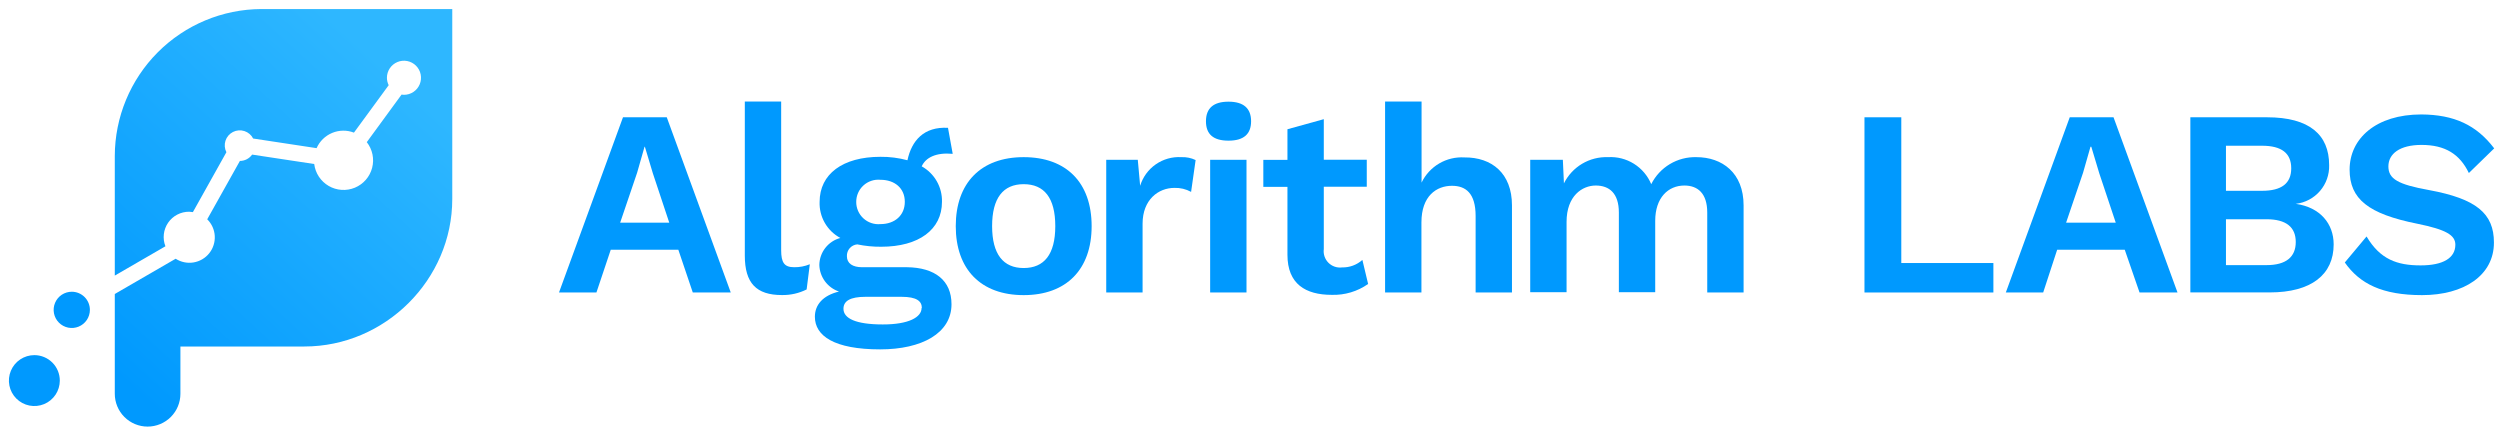 <svg width="370" height="65" viewBox="0 0 370 65" fill="none" xmlns="http://www.w3.org/2000/svg">
<g clip-path="url(#clip0_1210_9191)">
<path d="M38.691 1.338C32.933 1.362 27.419 3.663 23.353 7.739C19.286 11.816 16.998 17.336 16.989 23.093V40.787L24.482 36.45C24.259 35.881 24.178 35.265 24.248 34.657C24.317 34.049 24.535 33.468 24.881 32.963C25.227 32.458 25.692 32.046 26.234 31.763C26.776 31.479 27.379 31.333 27.991 31.336C28.178 31.341 28.364 31.36 28.548 31.393L33.507 22.528C33.238 22.003 33.189 21.393 33.37 20.831C33.551 20.27 33.948 19.804 34.473 19.535C34.998 19.266 35.609 19.217 36.17 19.398C36.731 19.579 37.198 19.976 37.467 20.501L46.856 21.926C47.305 20.906 48.13 20.099 49.16 19.671C50.189 19.243 51.344 19.228 52.384 19.629L57.527 12.607C57.356 12.267 57.266 11.893 57.265 11.513C57.264 11.014 57.411 10.526 57.688 10.111C57.964 9.696 58.358 9.372 58.819 9.18C59.28 8.989 59.787 8.938 60.276 9.035C60.766 9.132 61.216 9.372 61.569 9.724C61.922 10.077 62.163 10.526 62.261 11.016C62.358 11.505 62.309 12.012 62.118 12.474C61.927 12.935 61.604 13.329 61.189 13.606C60.774 13.884 60.286 14.032 59.787 14.032C59.668 14.029 59.549 14.018 59.431 13.999L54.284 21.038C54.7 21.568 54.988 22.188 55.126 22.848C55.263 23.508 55.246 24.192 55.075 24.844C54.905 25.497 54.586 26.101 54.143 26.61C53.7 27.118 53.146 27.518 52.523 27.777C51.9 28.035 51.226 28.147 50.553 28.102C49.88 28.057 49.227 27.857 48.644 27.518C48.061 27.179 47.565 26.709 47.193 26.146C46.822 25.583 46.586 24.942 46.504 24.273L37.315 22.88C37.11 23.17 36.839 23.406 36.524 23.569C36.209 23.732 35.86 23.817 35.505 23.818L30.669 32.454C31.332 33.106 31.729 33.982 31.784 34.91C31.839 35.839 31.548 36.755 30.967 37.481C30.386 38.207 29.556 38.692 28.638 38.842C27.72 38.992 26.779 38.797 25.997 38.293L16.989 43.51V58.279C16.989 59.567 17.5 60.803 18.411 61.713C19.322 62.624 20.557 63.136 21.845 63.136C23.133 63.136 24.368 62.624 25.279 61.713C26.19 60.803 26.701 59.567 26.701 58.279V51.282H45.046C56.994 51.282 66.936 41.401 66.936 29.453V1.338H38.691Z" fill="url(#paint0_linear_1210_9191)"/>
<path d="M10.634 43.178C10.103 43.176 9.584 43.331 9.141 43.623C8.699 43.916 8.353 44.334 8.148 44.823C7.943 45.313 7.887 45.852 7.989 46.373C8.09 46.894 8.344 47.373 8.718 47.749C9.092 48.126 9.569 48.383 10.089 48.489C10.609 48.594 11.149 48.543 11.639 48.341C12.13 48.14 12.55 47.798 12.847 47.357C13.143 46.917 13.302 46.399 13.304 45.868C13.305 45.516 13.237 45.167 13.104 44.842C12.971 44.516 12.774 44.219 12.527 43.97C12.278 43.72 11.984 43.521 11.659 43.385C11.334 43.249 10.986 43.179 10.634 43.178Z" fill="url(#paint1_linear_1210_9191)"/>
<path d="M5.089 52.559C4.344 52.558 3.615 52.779 2.995 53.192C2.375 53.605 1.892 54.194 1.606 54.882C1.32 55.57 1.245 56.328 1.39 57.059C1.535 57.79 1.893 58.461 2.42 58.989C2.947 59.516 3.618 59.875 4.349 60.021C5.08 60.166 5.837 60.092 6.526 59.807C7.215 59.522 7.803 59.039 8.217 58.42C8.631 57.8 8.852 57.072 8.852 56.326C8.852 55.328 8.456 54.37 7.751 53.664C7.045 52.958 6.088 52.56 5.089 52.559Z" fill="url(#paint2_linear_1210_9191)"/>
<path d="M100.392 36.958H90.392L88.272 43.288H82.732L92.202 17.358H98.682L108.152 43.288H102.532L100.392 36.958ZM99.052 32.958L96.622 25.648L95.442 21.718H95.392L94.292 25.568L91.782 32.958H99.052Z" fill="#0099FE"/>
<path d="M115.612 37.028C115.612 38.878 116.082 39.548 117.532 39.548C118.327 39.562 119.117 39.412 119.852 39.108L119.382 42.838C118.25 43.404 116.998 43.689 115.732 43.668C111.922 43.668 110.232 41.898 110.232 37.818V15.028H115.612V37.028Z" fill="#0099FE"/>
<path d="M140.822 45.028C140.822 49.318 136.432 51.708 130.262 51.708C123.462 51.708 120.602 49.708 120.602 46.878C120.602 45.148 121.742 43.738 124.172 43.148C123.343 42.87 122.619 42.344 122.099 41.641C121.578 40.938 121.286 40.092 121.262 39.218C121.273 38.303 121.582 37.417 122.144 36.695C122.705 35.972 123.488 35.454 124.372 35.218C123.411 34.705 122.614 33.932 122.071 32.988C121.528 32.044 121.262 30.966 121.302 29.878C121.302 25.758 124.722 23.208 130.302 23.208C131.652 23.194 132.998 23.366 134.302 23.718C134.922 20.808 136.732 18.718 140.302 18.918L141.002 22.768C138.532 22.538 137.002 23.318 136.412 24.618C137.345 25.137 138.118 25.901 138.647 26.829C139.176 27.756 139.44 28.811 139.412 29.878C139.412 33.968 136.002 36.518 130.412 36.518C129.223 36.528 128.036 36.41 126.872 36.168C126.439 36.206 126.037 36.411 125.752 36.739C125.467 37.068 125.32 37.494 125.342 37.928C125.342 38.998 126.212 39.548 127.582 39.548H134.222C138.392 39.598 140.822 41.518 140.822 45.028ZM136.432 45.578C136.432 44.578 135.682 43.928 133.432 43.928H128.092C125.812 43.928 124.832 44.558 124.832 45.698C124.832 47.118 126.642 48.018 130.642 48.018C134.502 48.028 136.392 46.938 136.392 45.598L136.432 45.578ZM126.722 29.868C126.717 30.327 126.809 30.782 126.991 31.203C127.173 31.624 127.441 32.002 127.779 32.313C128.116 32.624 128.515 32.861 128.95 33.008C129.384 33.156 129.845 33.21 130.302 33.168C132.422 33.168 133.912 31.878 133.912 29.868C133.912 27.858 132.422 26.608 130.302 26.608C129.846 26.565 129.387 26.617 128.953 26.763C128.519 26.908 128.12 27.143 127.783 27.452C127.445 27.761 127.177 28.138 126.994 28.558C126.811 28.977 126.719 29.43 126.722 29.888V29.868Z" fill="#0099FE"/>
<path d="M161.562 33.468C161.562 39.868 157.832 43.678 151.502 43.678C145.172 43.678 141.452 39.868 141.452 33.468C141.452 27.068 145.182 23.258 151.502 23.258C157.822 23.258 161.562 27.028 161.562 33.468ZM146.832 33.468C146.832 37.628 148.482 39.668 151.502 39.668C154.522 39.668 156.182 37.668 156.182 33.468C156.182 29.268 154.532 27.258 151.502 27.258C148.472 27.258 146.832 29.298 146.832 33.468Z" fill="#0099FE"/>
<path d="M176.952 23.688L176.282 28.398C175.526 27.984 174.673 27.78 173.812 27.808C171.452 27.808 169.102 29.538 169.102 33.108V43.288H163.722V23.648H168.392L168.742 27.498C169.134 26.211 169.948 25.093 171.053 24.324C172.157 23.555 173.488 23.179 174.832 23.258C175.563 23.224 176.292 23.371 176.952 23.688Z" fill="#0099FE"/>
<path d="M178.482 17.948C178.482 16.028 179.582 15.048 181.822 15.048C184.062 15.048 185.162 16.048 185.162 17.948C185.162 19.848 184.062 20.818 181.822 20.818C179.582 20.818 178.482 19.878 178.482 17.948ZM184.482 43.288H179.102V23.648H184.482V43.288Z" fill="#0099FE"/>
<path d="M202.482 42.028C200.911 43.134 199.022 43.699 197.102 43.638C193.212 43.638 190.542 42.028 190.542 37.708V27.658H186.972V23.658H190.542V19.128L195.922 17.638V23.638H202.282V27.638H195.922V36.858C195.873 37.226 195.909 37.6 196.028 37.952C196.146 38.303 196.344 38.623 196.606 38.886C196.868 39.149 197.187 39.348 197.539 39.468C197.89 39.588 198.264 39.626 198.632 39.578C199.737 39.603 200.81 39.206 201.632 38.468L202.482 42.028Z" fill="#0099FE"/>
<path d="M223.772 30.398V43.288H218.392V31.968C218.392 28.598 216.932 27.498 214.892 27.498C212.612 27.498 210.372 28.988 210.372 32.918V43.288H204.992V15.028H210.392V27.028C210.958 25.848 211.862 24.863 212.989 24.199C214.116 23.535 215.416 23.221 216.722 23.298C220.782 23.258 223.772 25.648 223.772 30.398Z" fill="#0099FE"/>
<path d="M258.052 30.398V43.288H252.672V31.458C252.672 28.598 251.252 27.458 249.292 27.458C246.892 27.458 244.972 29.258 244.972 32.678V43.248H239.592V31.458C239.592 28.598 238.172 27.458 236.172 27.458C234.172 27.458 231.852 28.988 231.852 32.838V43.248H226.472V23.648H231.302L231.462 27.138C232.061 25.933 232.994 24.926 234.151 24.238C235.307 23.55 236.637 23.21 237.982 23.258C239.332 23.177 240.674 23.519 241.821 24.236C242.968 24.953 243.863 26.009 244.382 27.258C245 26.025 245.956 24.994 247.139 24.285C248.323 23.577 249.683 23.22 251.062 23.258C254.872 23.258 258.052 25.568 258.052 30.398Z" fill="#0099FE"/>
<path d="M295.022 38.928V43.288H275.942V17.358H281.392V38.928H295.022Z" fill="#0099FE"/>
<path d="M314.462 36.958H304.462L302.392 43.288H296.862L306.322 17.358H312.802L322.272 43.288H316.652L314.462 36.958ZM313.132 32.958L310.692 25.648L309.512 21.718H309.392L308.292 25.568L305.782 32.958H313.132Z" fill="#0099FE"/>
<path d="M324.172 17.358H335.522C341.812 17.358 344.712 19.958 344.712 24.428C344.759 25.83 344.277 27.199 343.362 28.262C342.447 29.325 341.165 30.006 339.772 30.168C343.382 30.678 345.382 33.108 345.382 36.168C345.382 40.638 342.082 43.278 335.922 43.278H324.172V17.358ZM334.782 28.238C337.682 28.238 339.102 27.138 339.102 24.908C339.102 22.678 337.682 21.568 334.782 21.568H329.442V28.238H334.782ZM335.442 39.238C338.352 39.238 339.772 38.018 339.772 35.818C339.772 33.618 338.352 32.448 335.442 32.448H329.442V39.238H335.442Z" fill="#0099FE"/>
<path d="M369.142 21.958L365.392 25.608C364.052 22.818 361.892 21.448 358.392 21.448C355.132 21.448 353.482 22.778 353.482 24.628C353.482 26.478 354.892 27.298 359.482 28.128C366.482 29.418 369.102 31.578 369.102 35.898C369.102 40.768 364.662 43.678 358.462 43.678C352.562 43.678 349.232 41.988 347.032 38.848L350.252 34.998C352.252 38.378 354.762 39.278 358.252 39.278C361.592 39.278 363.392 38.178 363.392 36.218C363.392 34.798 362.022 33.978 357.742 33.108C350.512 31.658 347.742 29.458 347.742 25.108C347.742 20.518 351.632 16.938 358.352 16.938C363.212 16.968 366.512 18.498 369.142 21.958Z" fill="#0099FE"/>
</g>
<defs>
<linearGradient id="paint0_linear_1210_9191" x1="56.986" y1="9.847" x2="16.067" y2="54.492" gradientUnits="userSpaceOnUse">
<stop stop-color="#2EB7FF"/>
<stop offset="1" stop-color="#0099FE"/>
</linearGradient>
<linearGradient id="paint1_linear_1210_9191" x1="6427.11" y1="1675.48" x2="5780.74" y2="2380.64" gradientUnits="userSpaceOnUse">
<stop stop-color="#2EB7FF"/>
<stop offset="1" stop-color="#0099FE"/>
</linearGradient>
<linearGradient id="paint2_linear_1210_9191" x1="8913.37" y1="2540.17" x2="8156.78" y2="3365.56" gradientUnits="userSpaceOnUse">
<stop stop-color="#2EB7FF"/>
<stop offset="1" stop-color="#0099FE"/>
</linearGradient>
<clipPath id="clip0_1210_9191">
<rect width="369" height="64" fill="white" transform="translate(0.302 0.338)"/>
</clipPath>
</defs>
</svg>
